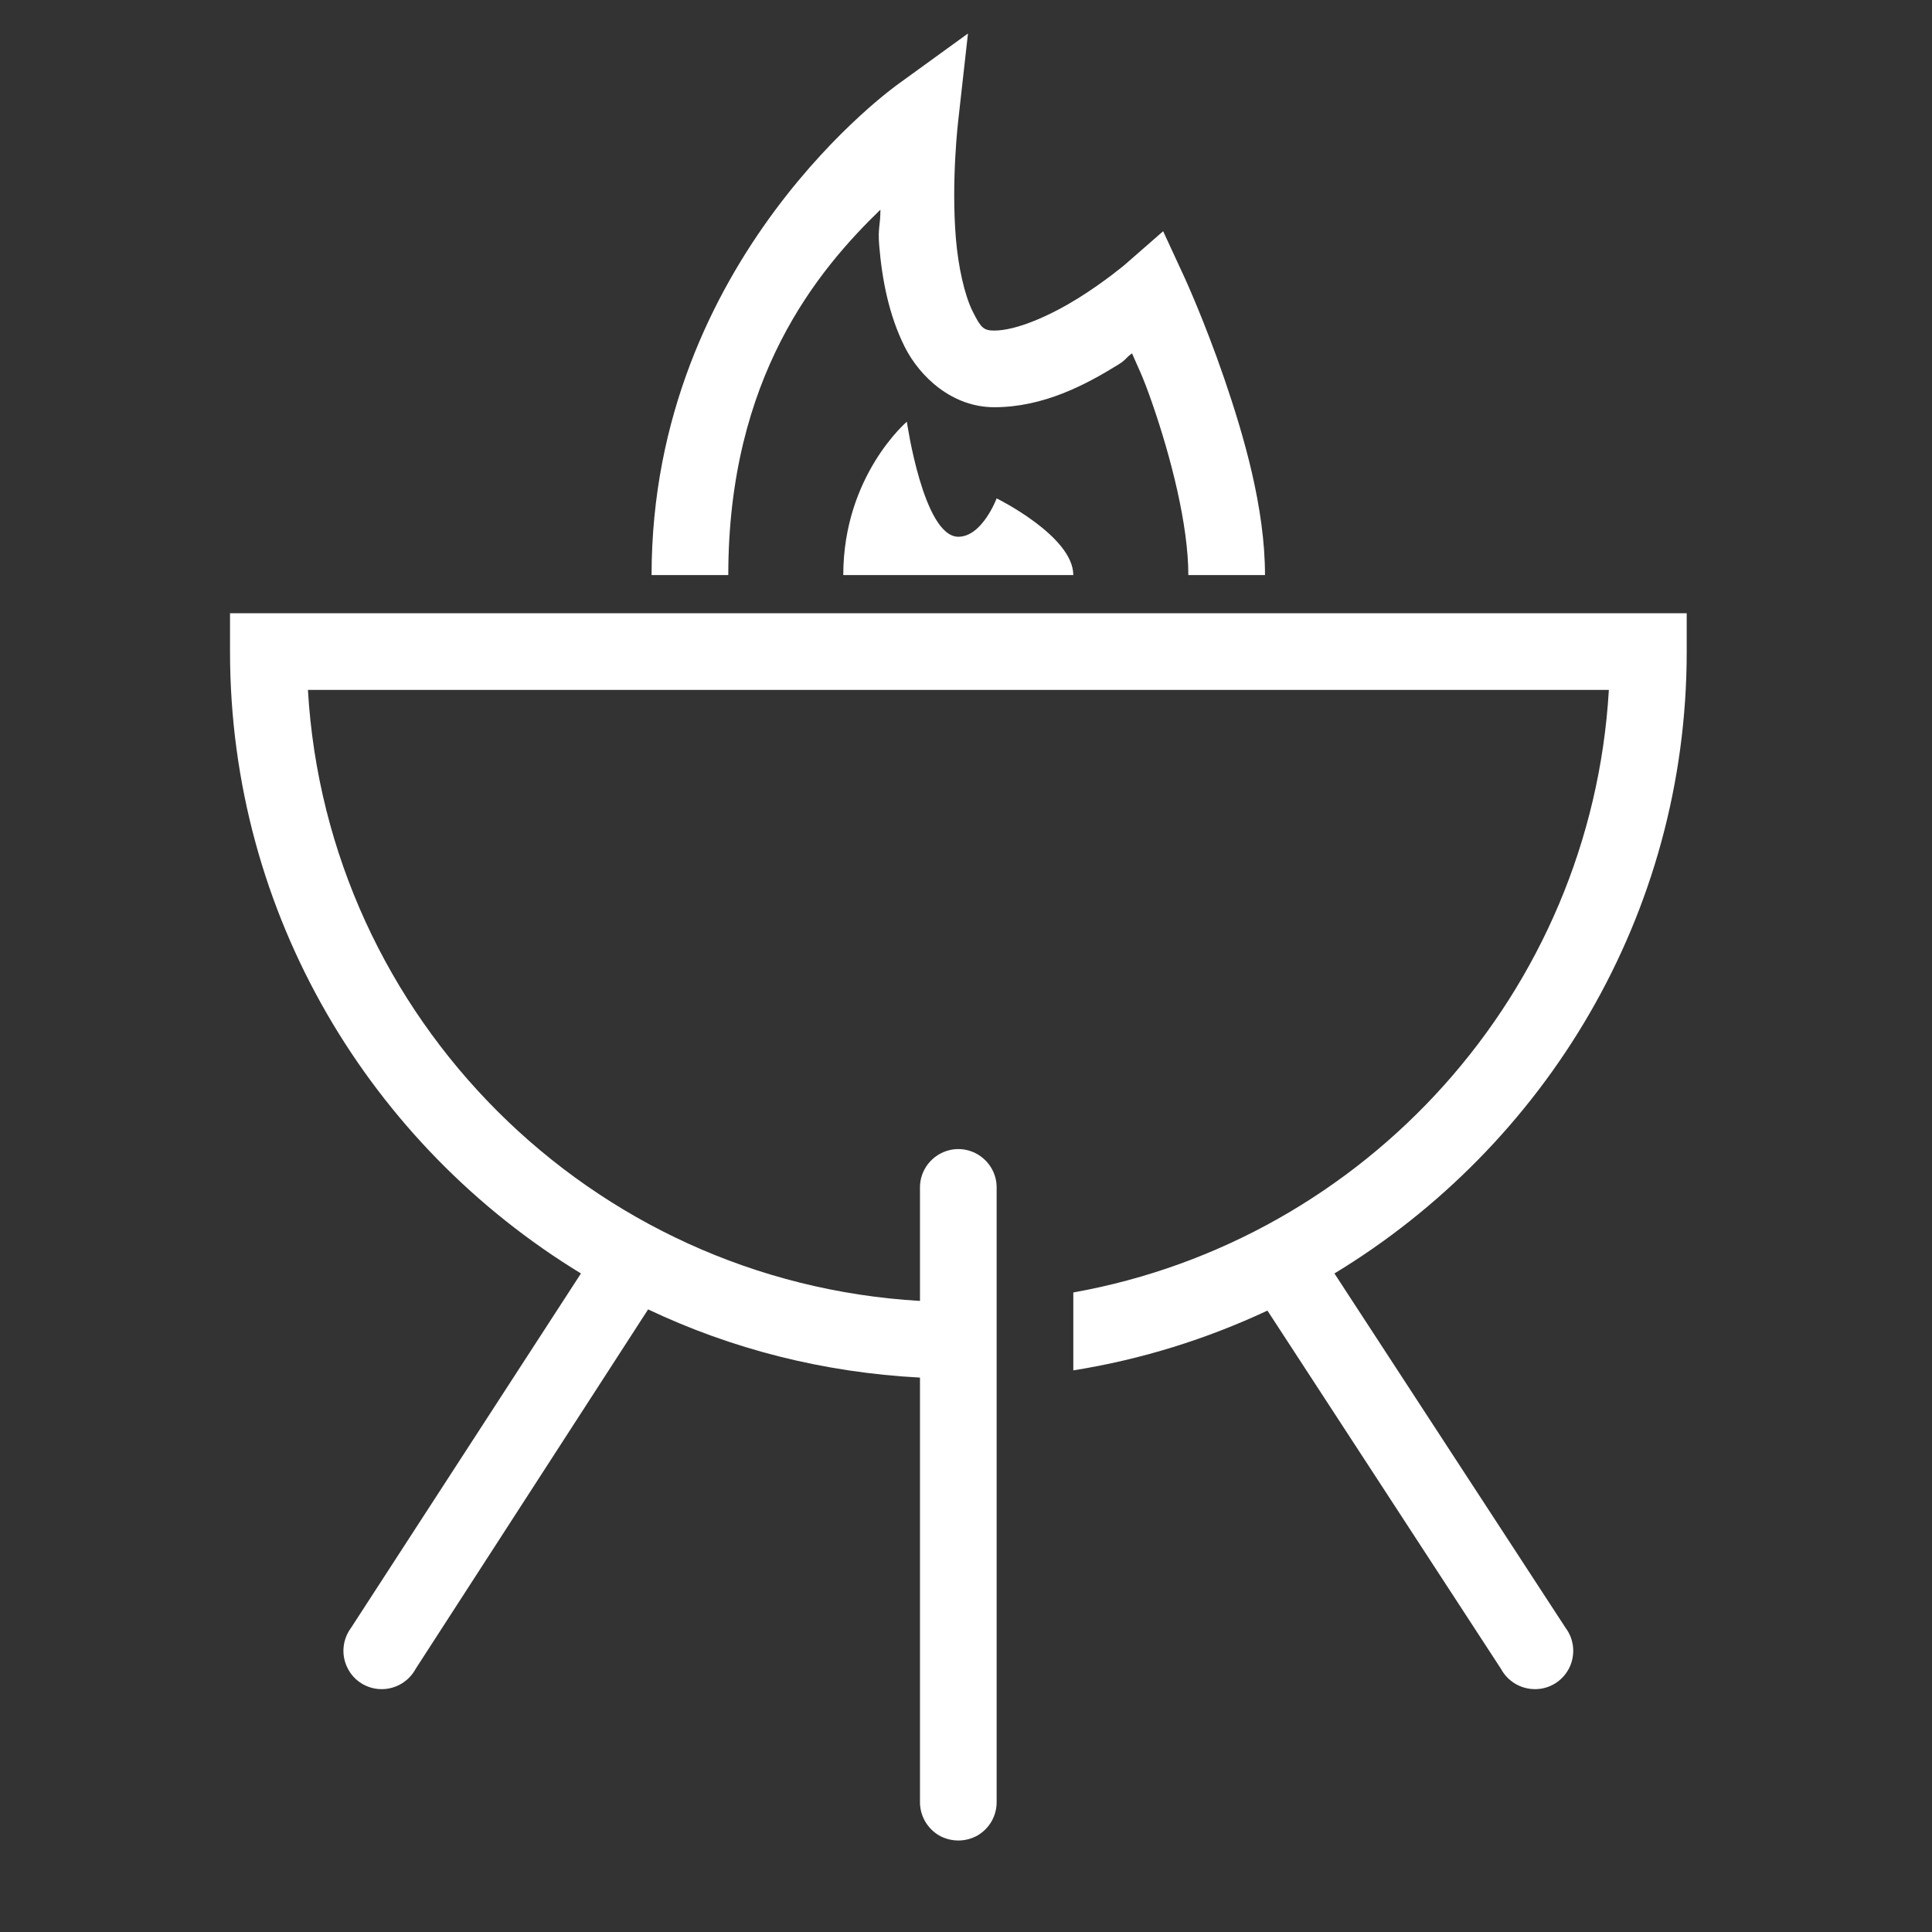 <?xml version="1.0" encoding="UTF-8"?>
<svg xmlns="http://www.w3.org/2000/svg" xmlns:xlink="http://www.w3.org/1999/xlink" width="50pt" height="50pt" viewBox="0 0 50 50" version="1.1">
<rect x="0" y="0" width="50" height="50" fill="#333333" stroke="none"/>
<g id="surface1">
<path style=" stroke:none;fill-rule:nonzero;fill:#FFFFFF;fill-opacity:1;" d="M 25.051 0.867 L 23.25 2.172 C 23.25 2.172 16.863 6.664 16.863 14.883 L 18.848 14.883 C 18.848 9.754 21.172 6.988 22.785 5.426 C 22.785 5.855 22.715 5.883 22.754 6.355 C 22.828 7.242 23.004 8.148 23.406 8.961 C 23.809 9.77 24.656 10.539 25.73 10.539 C 27.008 10.539 28.102 9.957 28.957 9.426 C 29.16 9.297 29.125 9.266 29.297 9.145 C 29.48 9.574 29.562 9.695 29.824 10.449 C 30.305 11.84 30.754 13.586 30.754 14.883 L 32.738 14.883 C 32.738 13.152 32.195 11.289 31.684 9.797 C 31.172 8.305 30.66 7.191 30.66 7.191 L 30.102 5.984 L 29.109 6.852 C 29.109 6.852 28.602 7.281 27.902 7.719 C 27.199 8.156 26.32 8.555 25.73 8.555 C 25.453 8.555 25.383 8.48 25.172 8.059 C 24.965 7.641 24.801 6.922 24.738 6.168 C 24.613 4.66 24.801 3.102 24.801 3.102 Z M 23.469 10.914 C 23.469 10.914 21.824 12.312 21.824 14.883 L 27.777 14.883 C 27.777 13.875 25.793 12.898 25.793 12.898 C 25.793 12.898 25.422 13.891 24.801 13.891 C 23.898 13.891 23.469 10.914 23.469 10.914 Z M 5.953 15.871 L 5.953 16.863 C 5.953 23.684 9.598 29.645 15.035 32.957 L 9.082 42.133 C 8.863 42.43 8.824 42.828 8.992 43.164 C 9.156 43.5 9.496 43.711 9.867 43.715 C 10.238 43.719 10.582 43.516 10.758 43.188 L 16.773 33.887 C 18.93 34.91 21.301 35.52 23.809 35.652 L 23.809 46.629 C 23.805 46.984 23.992 47.316 24.301 47.5 C 24.613 47.676 24.992 47.676 25.301 47.5 C 25.613 47.316 25.797 46.984 25.793 46.629 L 25.793 30.754 C 25.801 30.449 25.664 30.156 25.43 29.965 C 25.195 29.77 24.883 29.695 24.586 29.762 C 24.125 29.867 23.797 30.281 23.809 30.754 L 23.809 33.668 C 15.297 33.172 8.465 26.367 7.969 17.855 L 41.637 17.855 C 41.18 25.691 35.348 32.094 27.777 33.449 L 27.777 35.465 C 29.543 35.184 31.234 34.652 32.801 33.918 L 38.844 43.188 C 39.02 43.516 39.363 43.719 39.738 43.715 C 40.109 43.711 40.445 43.5 40.613 43.164 C 40.777 42.828 40.742 42.43 40.52 42.133 L 34.535 32.957 C 39.984 29.652 43.652 23.688 43.652 16.863 L 43.652 15.871 Z "/>
</g>
</svg>
